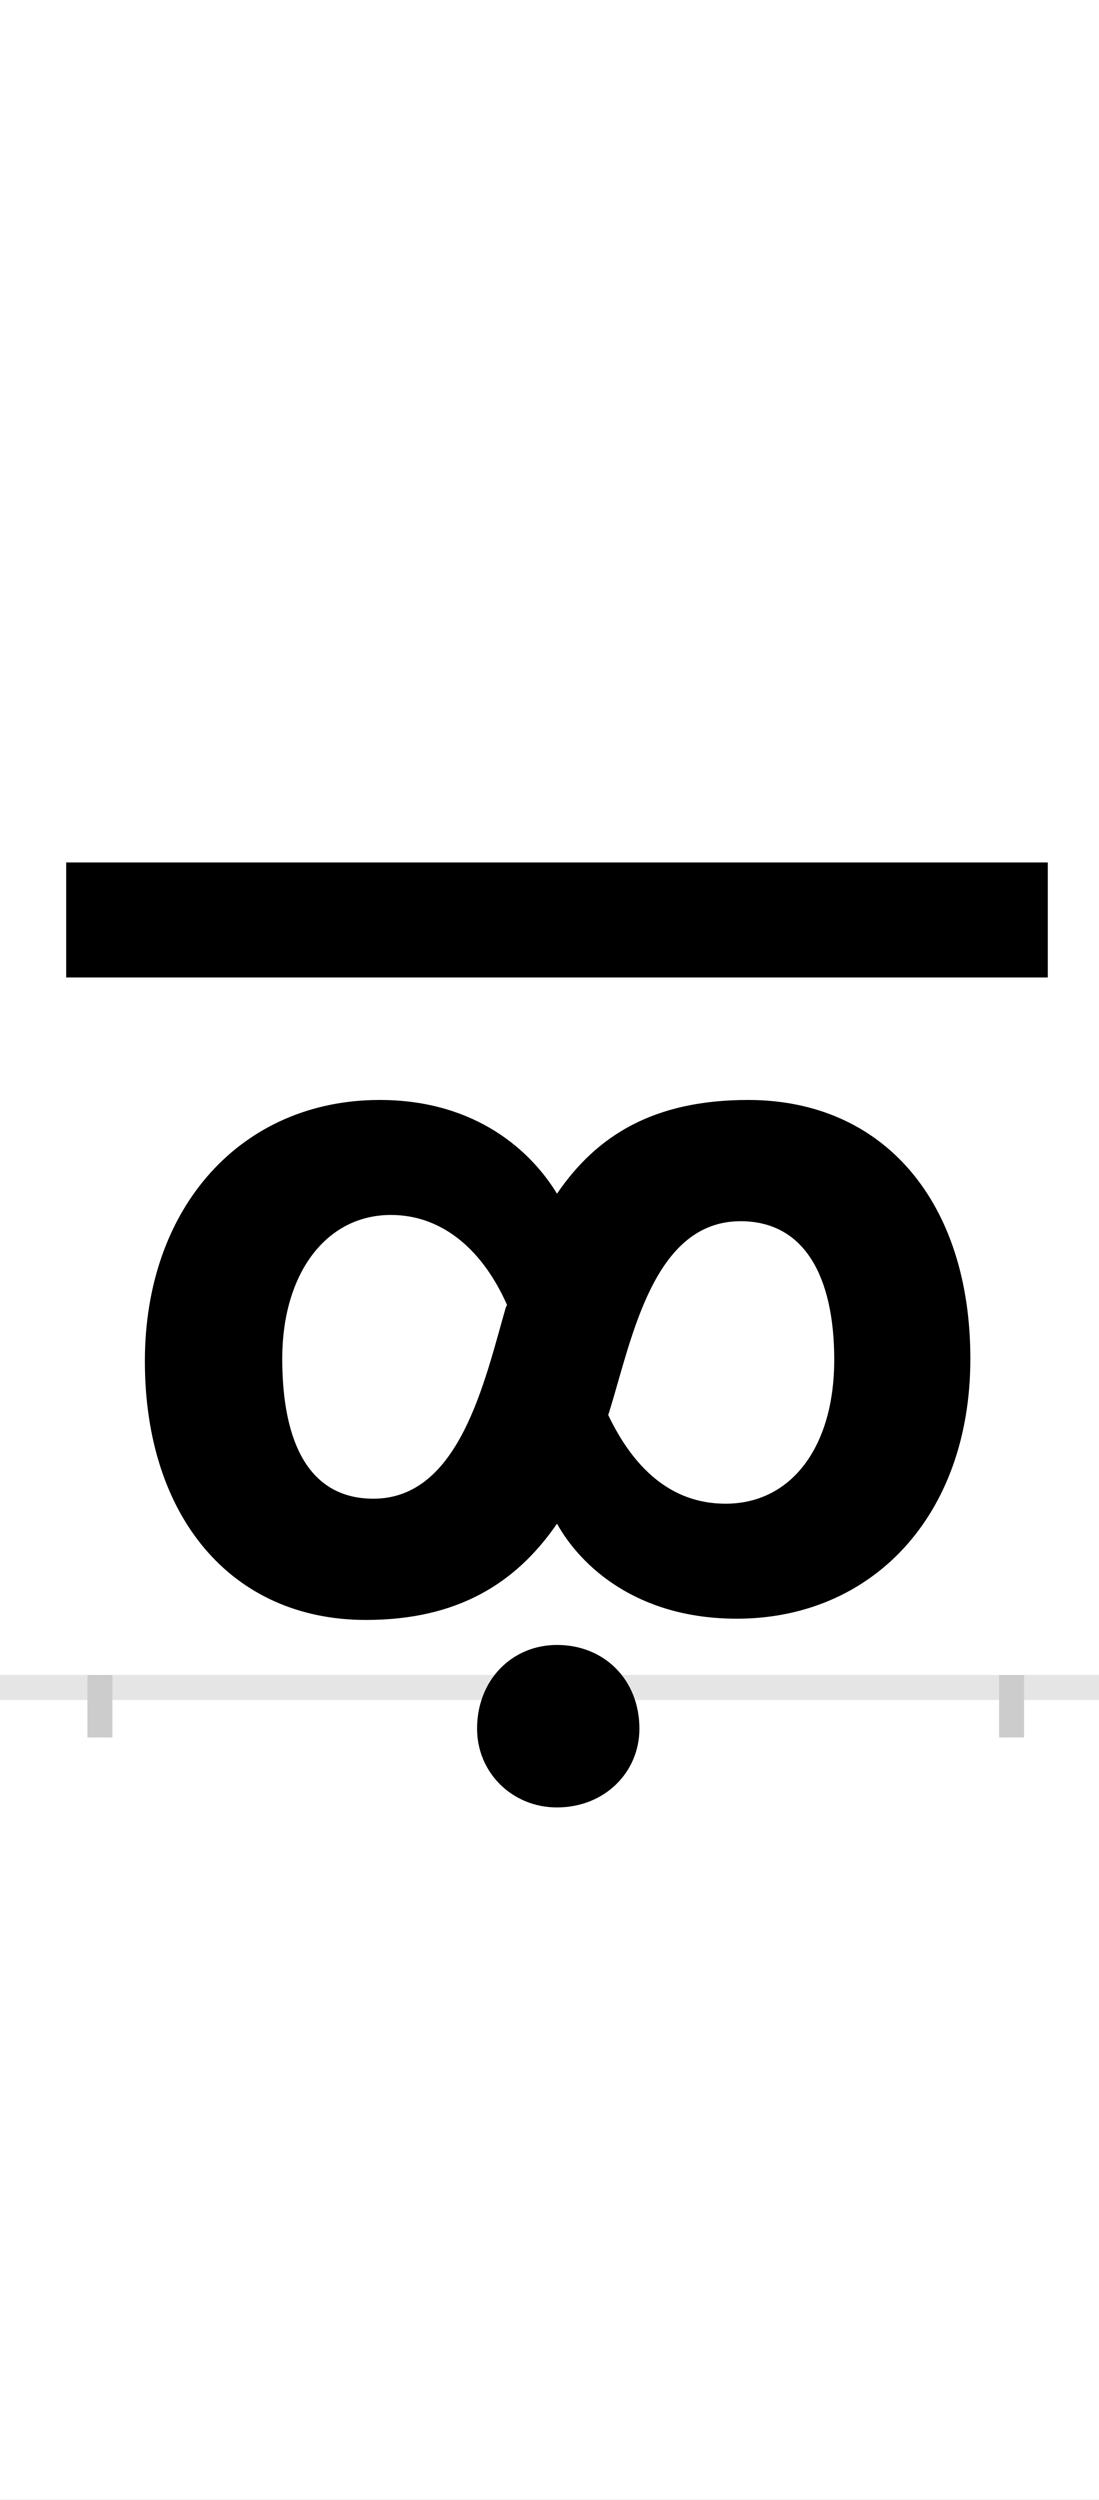 <?xml version="1.0" encoding="UTF-8"?>
<svg height="200.0" version="1.1" width="88.0" xmlns="http://www.w3.org/2000/svg" xmlns:xlink="http://www.w3.org/1999/xlink">
 <rect width="100%" height="100%" fill="#808080" stroke="none"/>
 <path d="M0,0 l88,0 l0,200 l-88,0 Z M0,0" fill="rgb(255,255,255)" transform="matrix(1,0,0,-1,0.0,200.0)"/>
 <path d="M0,0 l88,0" fill="none" stroke="rgb(229,229,229)" stroke-width="2" transform="matrix(1,0,0,-1,0.0,135.0)"/>
 <path d="M0,1 l0,-5" fill="none" stroke="rgb(204,204,204)" stroke-width="2" transform="matrix(1,0,0,-1,8.0,135.0)"/>
 <path d="M0,1 l0,-5" fill="none" stroke="rgb(204,204,204)" stroke-width="2" transform="matrix(1,0,0,-1,81.0,135.0)"/>
 <path d="M219,151 c-51,0,-73,44,-73,112 c0,68,35,115,87,115 c42,0,74,-29,93,-72 l-1,-2 c-17,-59,-37,-153,-106,-153 Z M501,147 c-44,0,-74,29,-94,71 l1,3 c18,58,35,152,105,152 c51,0,75,-44,75,-111 c0,-69,-34,-115,-87,-115 Z M519,470 c-75,0,-121,-28,-153,-75 c-20,33,-64,75,-142,75 c-110,0,-188,-85,-188,-209 c0,-124,69,-207,177,-207 c73,0,120,29,153,77 c19,-34,64,-76,144,-76 c108,0,187,82,187,208 c0,125,-69,207,-178,207 Z M759,568 l0,92 l-786,0 l0,-92 Z M302,-33 c0,-35,28,-63,64,-63 c38,0,66,28,66,63 c0,39,-28,67,-66,67 c-36,0,-64,-28,-64,-67 Z M302,-33" fill="rgb(0,0,0)" transform="matrix(0.1,0.0,0.0,-0.1,8.0,135.0)"/>
</svg>